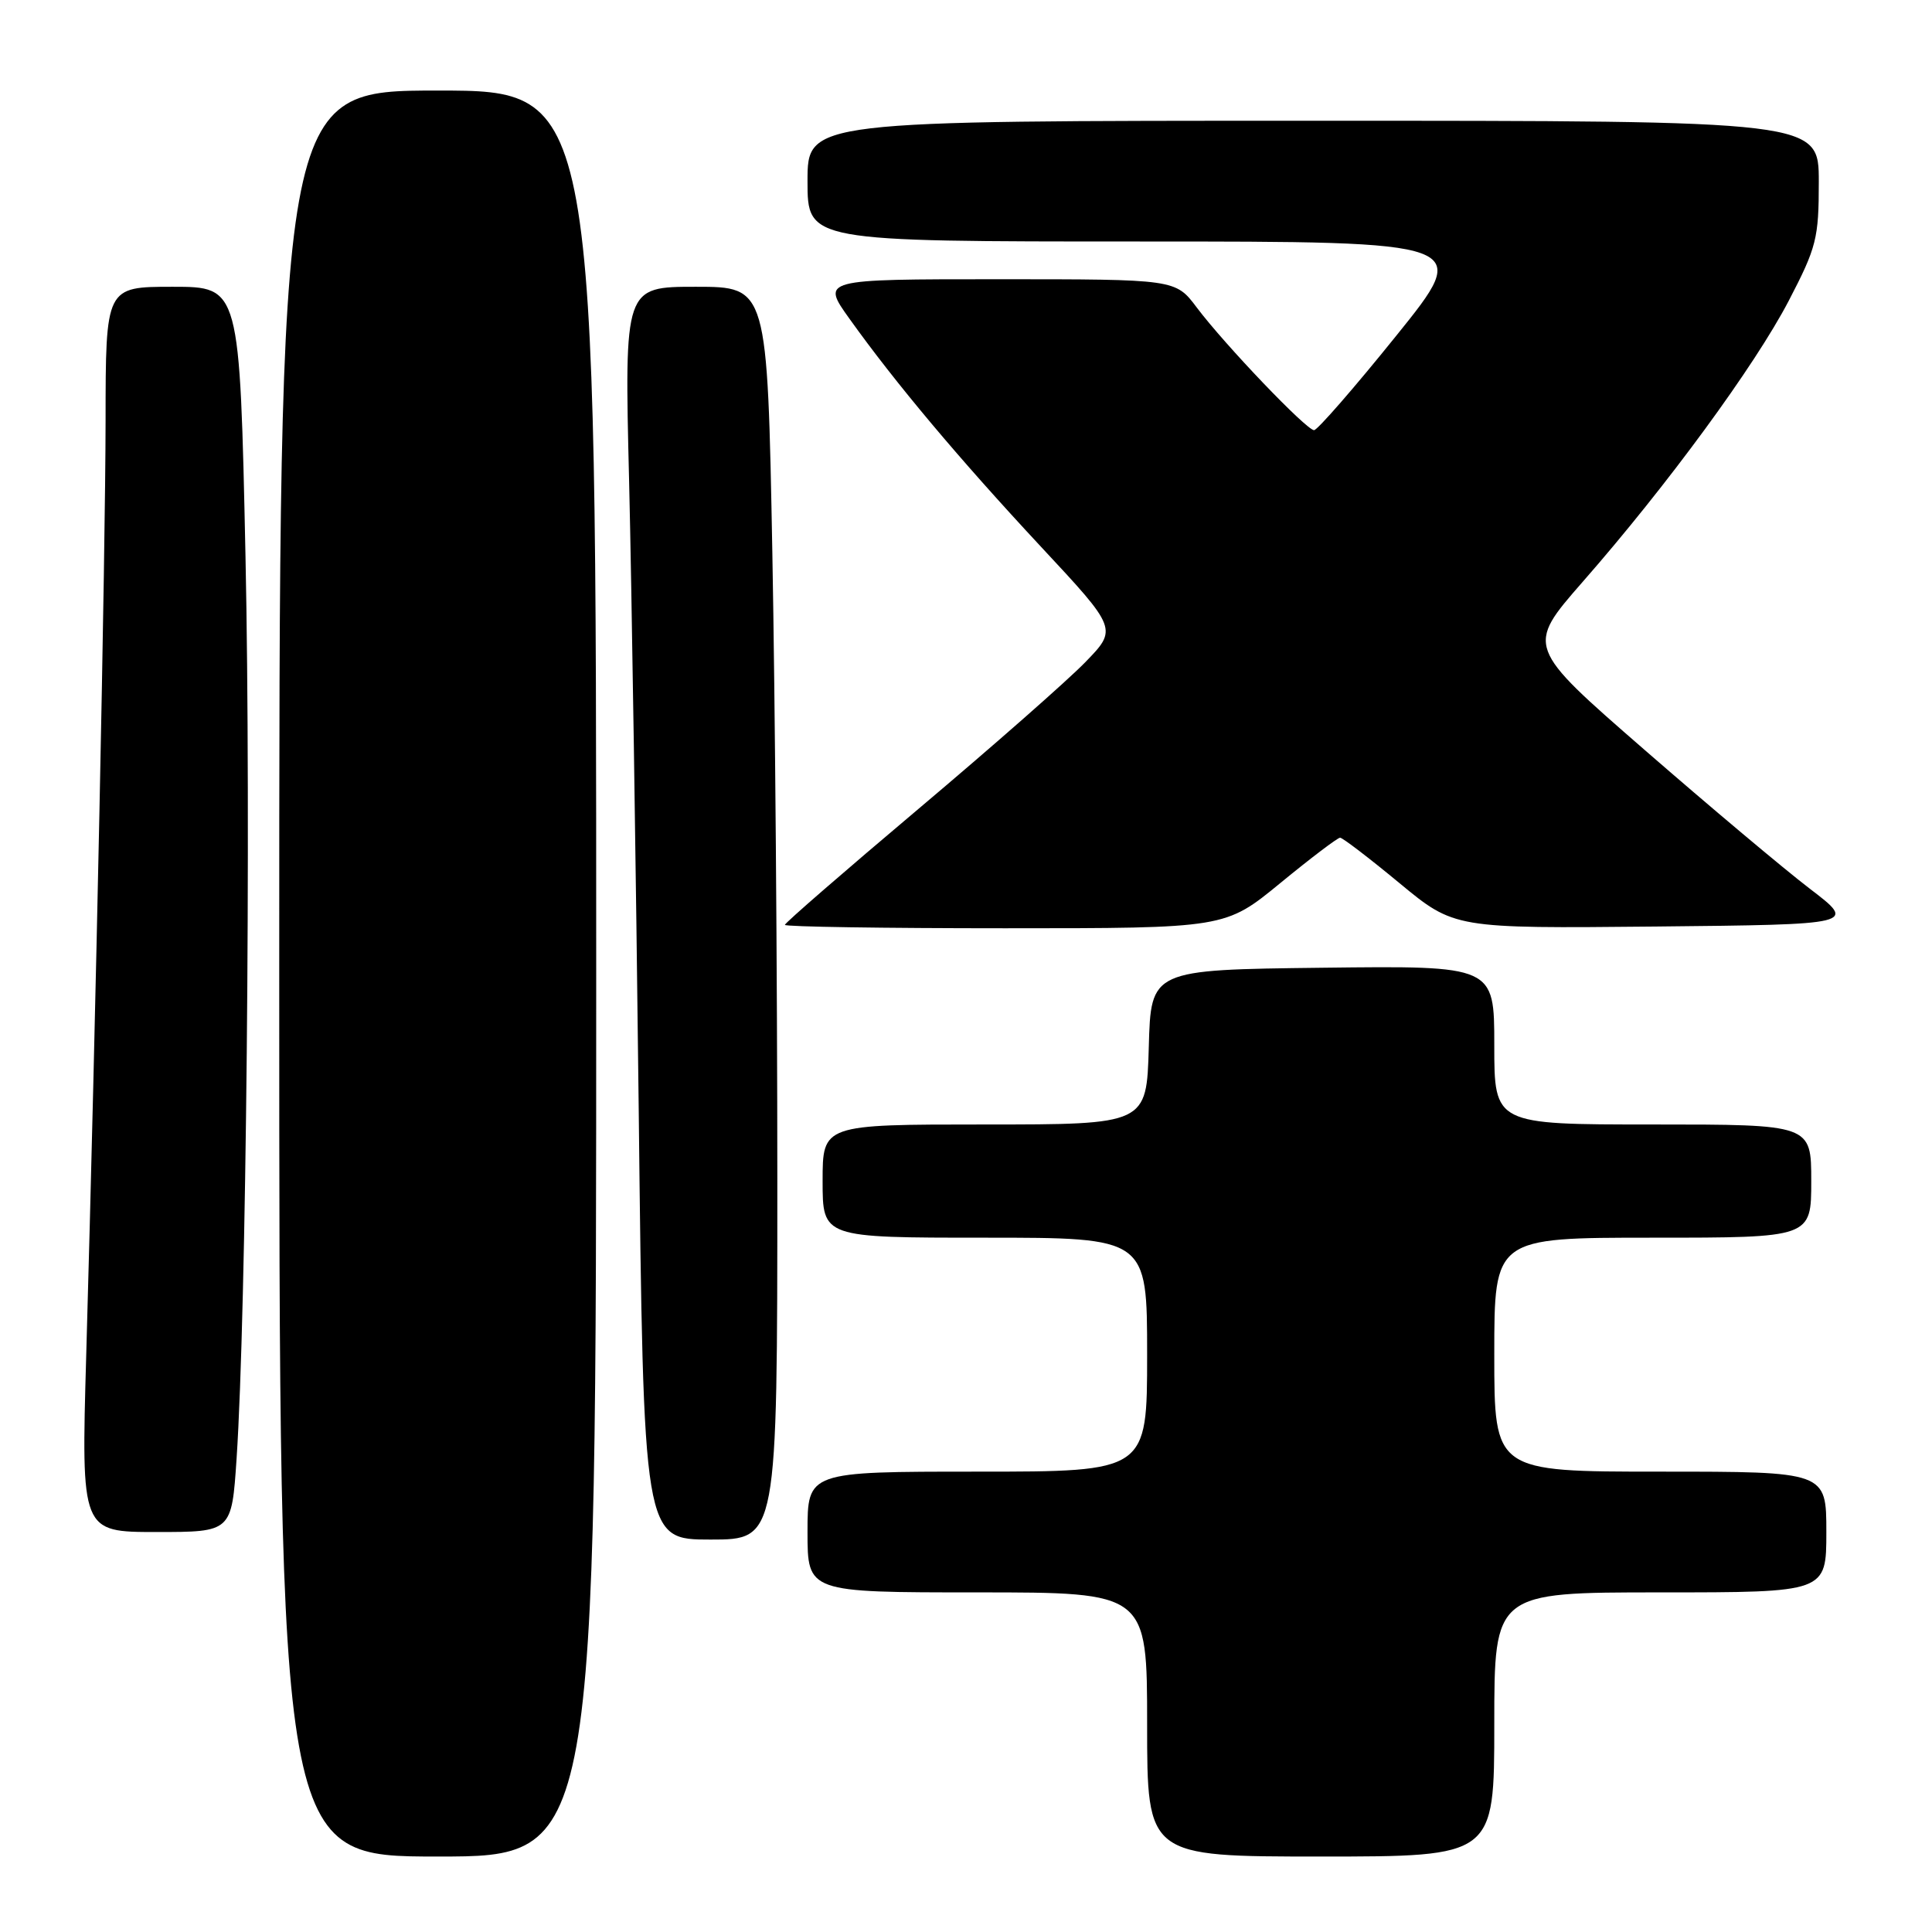 <?xml version="1.0" encoding="UTF-8" standalone="no"?>
<!DOCTYPE svg PUBLIC "-//W3C//DTD SVG 1.1//EN" "http://www.w3.org/Graphics/SVG/1.1/DTD/svg11.dtd" >
<svg xmlns="http://www.w3.org/2000/svg" xmlns:xlink="http://www.w3.org/1999/xlink" version="1.1" viewBox="0 0 256 256">
 <g >
 <path fill="currentColor"
d=" M 79.00 129.00 C 79.00 12.00 79.00 12.00 58.00 12.00 C 37.00 12.00 37.00 12.00 37.00 129.00 C 37.00 246.00 37.00 246.00 58.00 246.00 C 79.00 246.00 79.00 246.00 79.00 129.00 Z  M 198.00 228.50 C 198.00 211.00 198.00 211.00 220.00 211.00 C 242.00 211.00 242.00 211.00 242.00 203.00 C 242.00 195.00 242.00 195.00 220.00 195.00 C 198.00 195.00 198.00 195.00 198.00 179.50 C 198.00 164.00 198.00 164.00 219.00 164.00 C 240.00 164.00 240.00 164.00 240.00 156.50 C 240.00 149.00 240.00 149.00 219.00 149.00 C 198.00 149.00 198.00 149.00 198.00 138.48 C 198.00 127.96 198.00 127.96 175.25 128.23 C 152.50 128.50 152.50 128.50 152.22 138.75 C 151.93 149.00 151.93 149.00 130.47 149.00 C 109.00 149.00 109.00 149.00 109.00 156.50 C 109.00 164.00 109.00 164.00 130.50 164.00 C 152.00 164.00 152.00 164.00 152.00 179.50 C 152.00 195.00 152.00 195.00 129.50 195.00 C 107.00 195.00 107.00 195.00 107.00 203.00 C 107.00 211.00 107.00 211.00 129.50 211.00 C 152.00 211.00 152.00 211.00 152.00 228.50 C 152.00 246.00 152.00 246.00 175.00 246.00 C 198.00 246.00 198.00 246.00 198.00 228.50 Z  M 103.00 156.25 C 103.00 129.99 102.70 92.64 102.34 73.25 C 101.68 38.00 101.68 38.00 92.20 38.00 C 82.73 38.00 82.73 38.00 83.36 63.75 C 83.70 77.91 84.27 115.26 84.63 146.75 C 85.27 204.00 85.27 204.00 94.14 204.00 C 103.00 204.00 103.00 204.00 103.00 156.25 Z  M 31.35 193.25 C 32.63 174.01 33.27 108.83 32.53 73.75 C 31.77 38.00 31.77 38.00 22.88 38.00 C 14.00 38.00 14.00 38.00 13.99 55.75 C 13.97 73.38 12.69 135.23 11.42 179.75 C 10.76 203.00 10.76 203.00 20.73 203.00 C 30.70 203.00 30.70 203.00 31.35 193.25 Z  M 169.66 117.00 C 173.68 113.70 177.24 111.00 177.57 111.00 C 177.90 111.00 181.44 113.71 185.44 117.02 C 192.71 123.03 192.71 123.03 219.37 122.77 C 246.02 122.50 246.02 122.50 239.81 117.76 C 236.40 115.15 226.54 106.87 217.90 99.35 C 202.20 85.69 202.20 85.69 209.72 77.09 C 220.96 64.26 232.53 48.46 237.02 39.85 C 240.70 32.77 241.00 31.59 241.00 24.10 C 241.00 16.00 241.00 16.00 174.00 16.00 C 107.00 16.00 107.00 16.00 107.00 24.00 C 107.00 32.00 107.00 32.00 151.04 32.00 C 195.08 32.00 195.08 32.00 185.00 44.50 C 179.46 51.38 174.56 57.00 174.12 57.00 C 173.11 57.00 162.33 45.73 158.58 40.75 C 155.76 37.00 155.76 37.00 132.29 37.00 C 108.81 37.00 108.81 37.00 112.57 42.25 C 118.66 50.77 127.07 60.78 137.91 72.42 C 148.09 83.34 148.09 83.34 143.79 87.76 C 141.43 90.19 131.51 98.91 121.75 107.14 C 111.99 115.37 104.00 122.30 104.00 122.55 C 104.00 122.80 117.13 123.00 133.17 123.00 C 162.35 123.00 162.35 123.00 169.66 117.00 Z "/>
</g>
</svg>